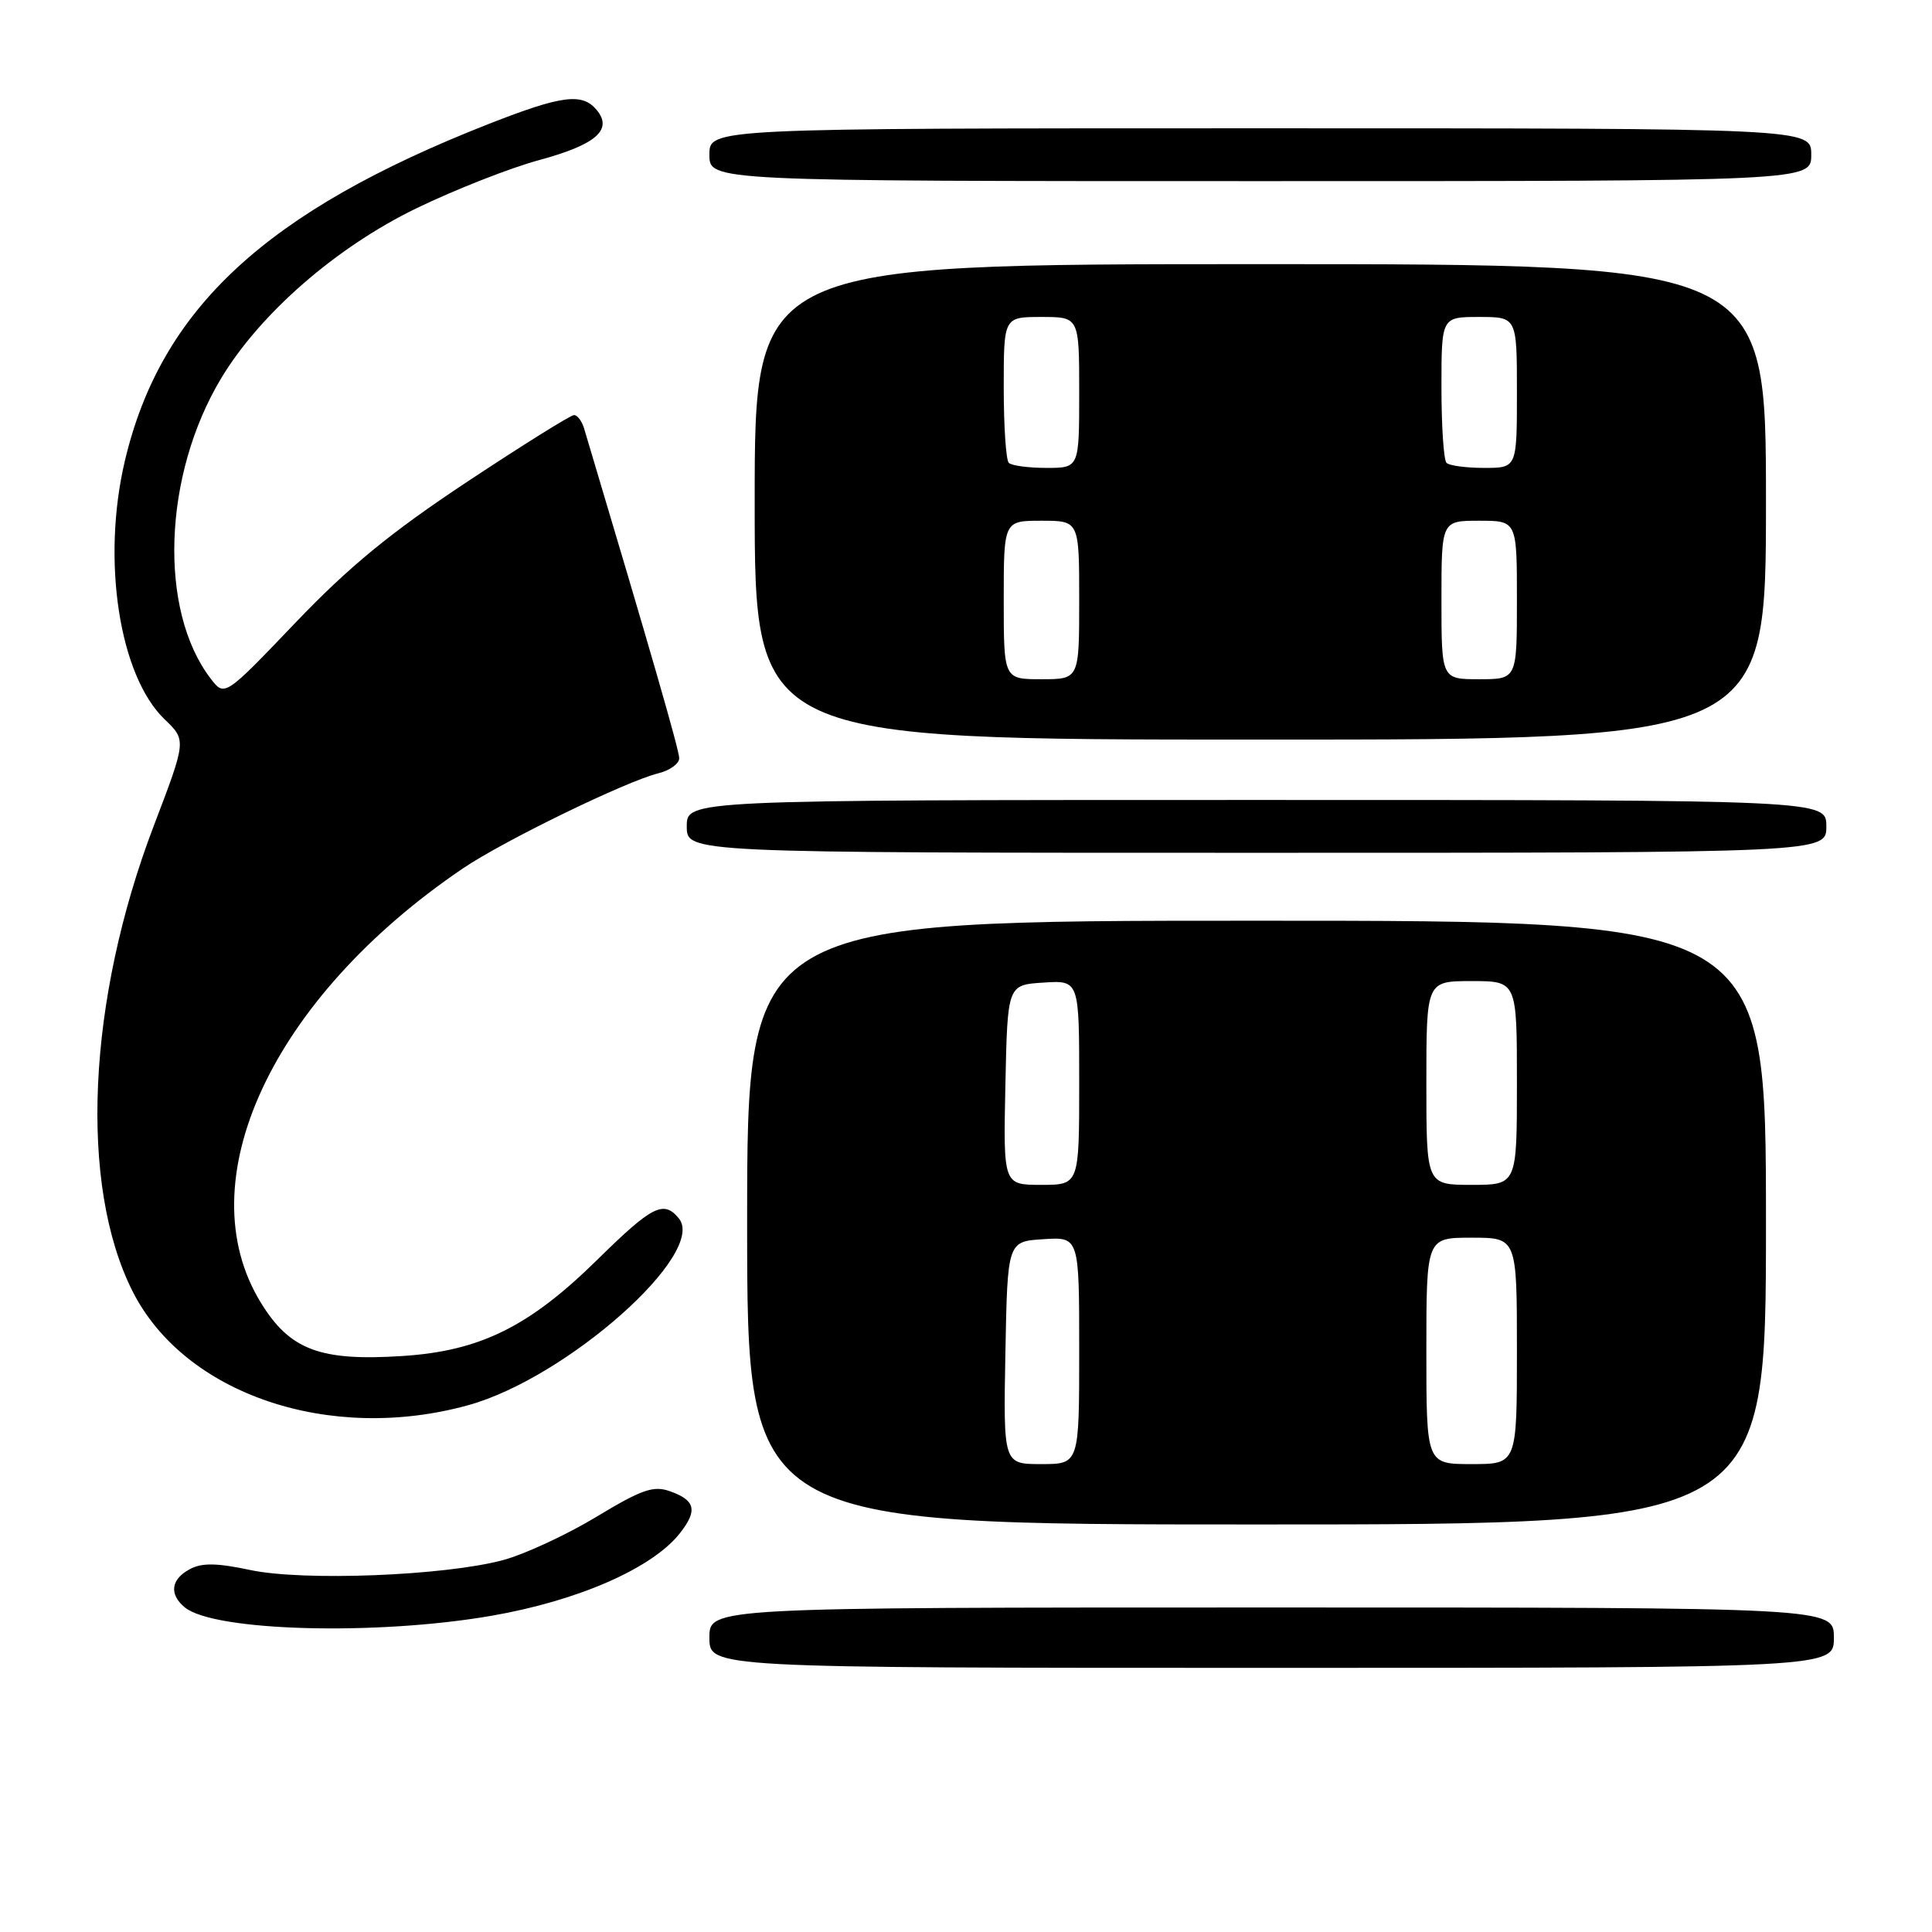 <?xml version="1.0" encoding="UTF-8" standalone="no"?>
<!DOCTYPE svg PUBLIC "-//W3C//DTD SVG 1.1//EN" "http://www.w3.org/Graphics/SVG/1.1/DTD/svg11.dtd" >
<svg xmlns="http://www.w3.org/2000/svg" xmlns:xlink="http://www.w3.org/1999/xlink" version="1.1" viewBox="0 0 256 256">
 <g >
 <path fill="currentColor"
d=" M 243.00 217.00 C 243.00 213.00 243.00 213.00 168.50 213.00 C 94.00 213.00 94.00 213.00 94.00 217.00 C 94.00 221.00 94.00 221.00 168.50 221.00 C 243.00 221.00 243.00 221.00 243.00 217.00 Z  M 65.12 214.10 C 76.60 212.11 86.44 207.80 90.09 203.16 C 92.47 200.13 92.15 198.79 88.75 197.59 C 86.58 196.82 85.01 197.37 78.99 201.01 C 75.04 203.39 69.49 205.96 66.66 206.72 C 58.91 208.80 40.22 209.53 33.18 208.04 C 28.71 207.09 26.75 207.06 25.14 207.93 C 22.64 209.26 22.39 211.25 24.48 212.98 C 28.31 216.16 49.81 216.75 65.12 214.10 Z  M 234.00 162.00 C 234.00 122.00 234.00 122.00 166.50 122.00 C 99.00 122.00 99.00 122.00 99.00 162.00 C 99.00 202.00 99.00 202.00 166.50 202.00 C 234.00 202.00 234.00 202.00 234.00 162.00 Z  M 62.06 186.19 C 75.13 182.57 93.75 166.02 89.94 161.43 C 87.93 159.00 86.42 159.77 79.20 166.87 C 70.13 175.80 63.62 179.02 53.30 179.68 C 42.43 180.38 38.43 178.88 34.60 172.67 C 24.68 156.62 35.98 132.26 61.32 115.08 C 66.68 111.44 82.97 103.51 87.25 102.46 C 88.76 102.09 90.00 101.19 90.00 100.47 C 90.00 99.41 86.24 86.36 77.39 56.75 C 77.10 55.79 76.50 55.00 76.06 55.00 C 75.61 55.00 69.23 58.99 61.87 63.86 C 51.72 70.59 46.24 75.09 39.13 82.53 C 29.76 92.33 29.76 92.33 27.91 89.91 C 20.98 80.87 21.60 62.97 29.29 50.15 C 34.46 41.54 44.57 32.73 55.24 27.57 C 60.33 25.11 67.63 22.24 71.45 21.21 C 78.97 19.17 81.24 17.20 79.07 14.58 C 77.15 12.27 74.49 12.61 64.77 16.42 C 35.20 28.03 21.30 40.91 16.54 61.09 C 13.44 74.25 15.80 89.56 21.83 95.33 C 24.70 98.09 24.70 98.09 20.37 109.44 C 11.56 132.56 10.45 156.97 17.56 171.09 C 24.44 184.75 43.70 191.28 62.06 186.19 Z  M 242.00 109.50 C 242.00 106.00 242.00 106.00 166.50 106.00 C 91.00 106.00 91.00 106.00 91.00 109.50 C 91.00 113.00 91.00 113.00 166.50 113.00 C 242.00 113.00 242.00 113.00 242.00 109.50 Z  M 234.00 66.50 C 234.00 35.00 234.00 35.00 167.00 35.00 C 100.00 35.00 100.00 35.00 100.00 66.50 C 100.00 98.00 100.00 98.00 167.00 98.00 C 234.00 98.00 234.00 98.00 234.00 66.50 Z  M 240.00 20.50 C 240.00 17.00 240.00 17.00 167.00 17.00 C 94.00 17.00 94.00 17.00 94.00 20.50 C 94.00 24.00 94.00 24.00 167.00 24.00 C 240.00 24.00 240.00 24.00 240.00 20.50 Z  M 133.22 179.25 C 133.50 164.50 133.50 164.50 138.25 164.20 C 143.00 163.89 143.00 163.89 143.00 178.95 C 143.00 194.00 143.00 194.00 137.97 194.00 C 132.95 194.00 132.95 194.00 133.22 179.25 Z  M 189.00 179.00 C 189.00 164.00 189.00 164.00 195.00 164.00 C 201.00 164.00 201.00 164.00 201.00 179.00 C 201.00 194.00 201.00 194.00 195.00 194.00 C 189.00 194.00 189.00 194.00 189.00 179.00 Z  M 133.22 143.75 C 133.50 130.50 133.50 130.50 138.25 130.20 C 143.00 129.89 143.00 129.89 143.00 143.45 C 143.00 157.00 143.00 157.00 137.97 157.00 C 132.94 157.00 132.94 157.00 133.22 143.75 Z  M 189.00 143.50 C 189.00 130.00 189.00 130.00 195.00 130.00 C 201.00 130.00 201.00 130.00 201.00 143.50 C 201.00 157.00 201.00 157.00 195.00 157.00 C 189.00 157.00 189.00 157.00 189.00 143.50 Z  M 133.00 79.50 C 133.00 69.00 133.00 69.00 138.00 69.00 C 143.00 69.00 143.00 69.00 143.00 79.50 C 143.00 90.00 143.00 90.00 138.00 90.00 C 133.00 90.00 133.00 90.00 133.00 79.50 Z  M 191.00 79.50 C 191.00 69.00 191.00 69.00 196.00 69.00 C 201.00 69.00 201.00 69.00 201.00 79.50 C 201.00 90.00 201.00 90.00 196.00 90.00 C 191.00 90.00 191.00 90.00 191.00 79.50 Z  M 133.67 61.33 C 133.30 60.97 133.00 56.47 133.00 51.33 C 133.00 42.00 133.00 42.00 138.00 42.00 C 143.00 42.00 143.00 42.00 143.00 52.00 C 143.00 62.00 143.00 62.00 138.67 62.00 C 136.28 62.00 134.03 61.70 133.67 61.33 Z  M 191.67 61.33 C 191.30 60.97 191.00 56.47 191.00 51.33 C 191.00 42.00 191.00 42.00 196.00 42.00 C 201.00 42.00 201.00 42.00 201.00 52.00 C 201.00 62.00 201.00 62.00 196.67 62.00 C 194.28 62.00 192.03 61.70 191.67 61.33 Z "/>
</g>
</svg>